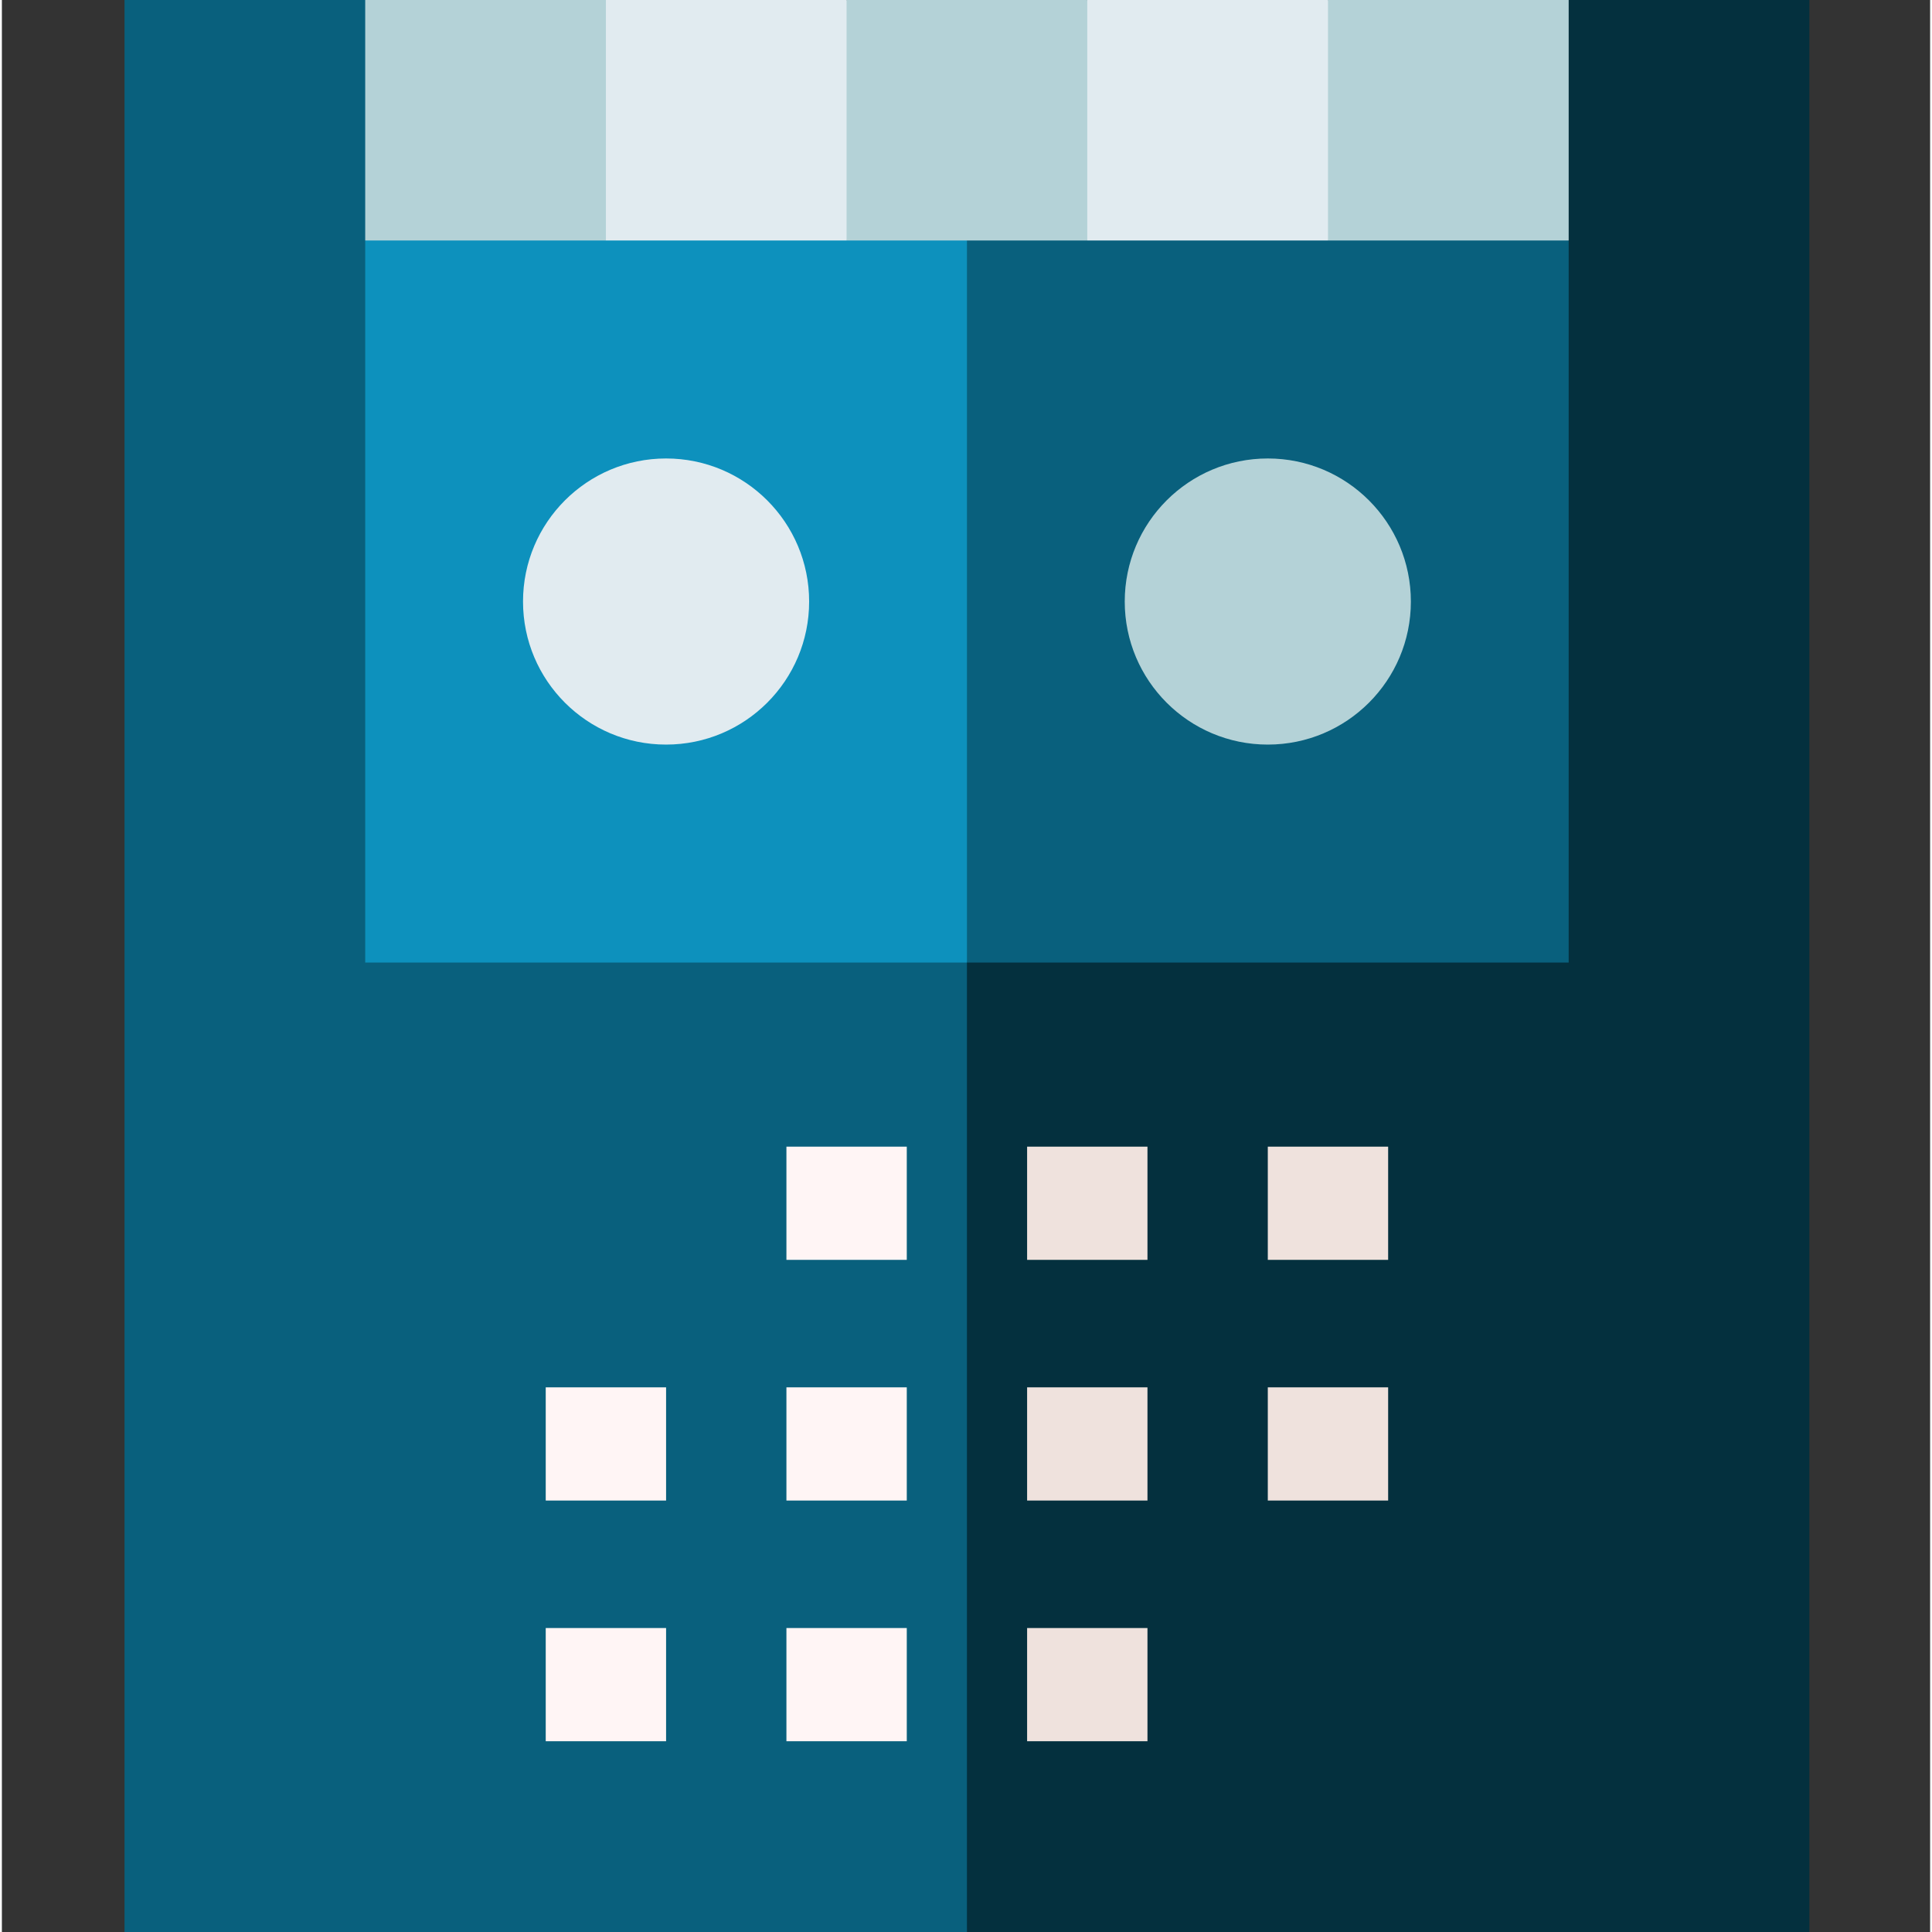 <svg height="512pt" viewBox="-32 0 511 512" width="512pt" xmlns="http://www.w3.org/2000/svg"><rect x="-32" y="0" width="511" height="512" fill="#333333" stroke="none"/><path d="m446.996 0h-63.781l-179.48 20.016 20.016 491.984h223.246zm0 0" fill="#04303e"/><path d="m.5 0v512h223.25v-491.984l-159.465-20.016zm0 0" fill="#09607d"/><path d="m383.215 63.734-179.48-20.016 20.016 211.371h159.465zm0 0" fill="#09607d"/><path d="m64.285 63.734v191.355h159.465v-211.371zm0 0" fill="#0d91bd"/><path d="m175.91 431.445h31.895v30h-31.895zm0 0" fill="#fff5f5"/><path d="m112.125 431.445h31.895v30h-31.895zm0 0" fill="#fff5f5"/><path d="m239.695 431.445h31.895v30h-31.895zm0 0" fill="#efe2dd"/><path d="m175.91 367.66h31.895v30h-31.895zm0 0" fill="#fff5f5"/><path d="m239.695 367.66h31.895v30h-31.895zm0 0" fill="#efe2dd"/><path d="m303.48 367.66h31.891v30h-31.891zm0 0" fill="#efe2dd"/><path d="m112.125 367.66h31.895v30h-31.895zm0 0" fill="#fff5f5"/><path d="m175.91 303.875h31.895v30h-31.895zm0 0" fill="#fff5f5"/><path d="m239.695 303.875h31.895v30h-31.895zm0 0" fill="#efe2dd"/><path d="m303.48 303.875h31.891v30h-31.891zm0 0" fill="#efe2dd"/><path d="m181.93 159.414c0 20.938-16.973 37.91-37.914 37.91-20.938 0-37.91-16.973-37.91-37.91 0-20.941 16.973-37.914 37.91-37.914 20.941 0 37.914 16.973 37.914 37.914zm0 0" fill="#e1ebf0"/><path d="m341.395 159.414c0 20.938-16.977 37.91-37.914 37.91s-37.914-16.973-37.914-37.91c0-20.941 16.977-37.914 37.914-37.914s37.914 16.973 37.914 37.914zm0 0" fill="#b4d2d7"/><path d="m383.215 0h-63.785l-20.02 31.867 20.02 31.867h63.785zm0 0" fill="#b4d2d7"/><path d="m255.641 0-20.016 31.867 20.016 31.867h63.789v-63.734zm0 0" fill="#e1ebf0"/><path d="m191.855 0-20.016 31.867 20.016 31.867h63.785v-63.734zm0 0" fill="#b4d2d7"/><path d="m128.07 0-20.016 31.867 20.016 31.867h63.785v-63.734zm0 0" fill="#e1ebf0"/><path d="m64.285 0h63.785v63.734h-63.785zm0 0" fill="#b4d2d7"/></svg>
